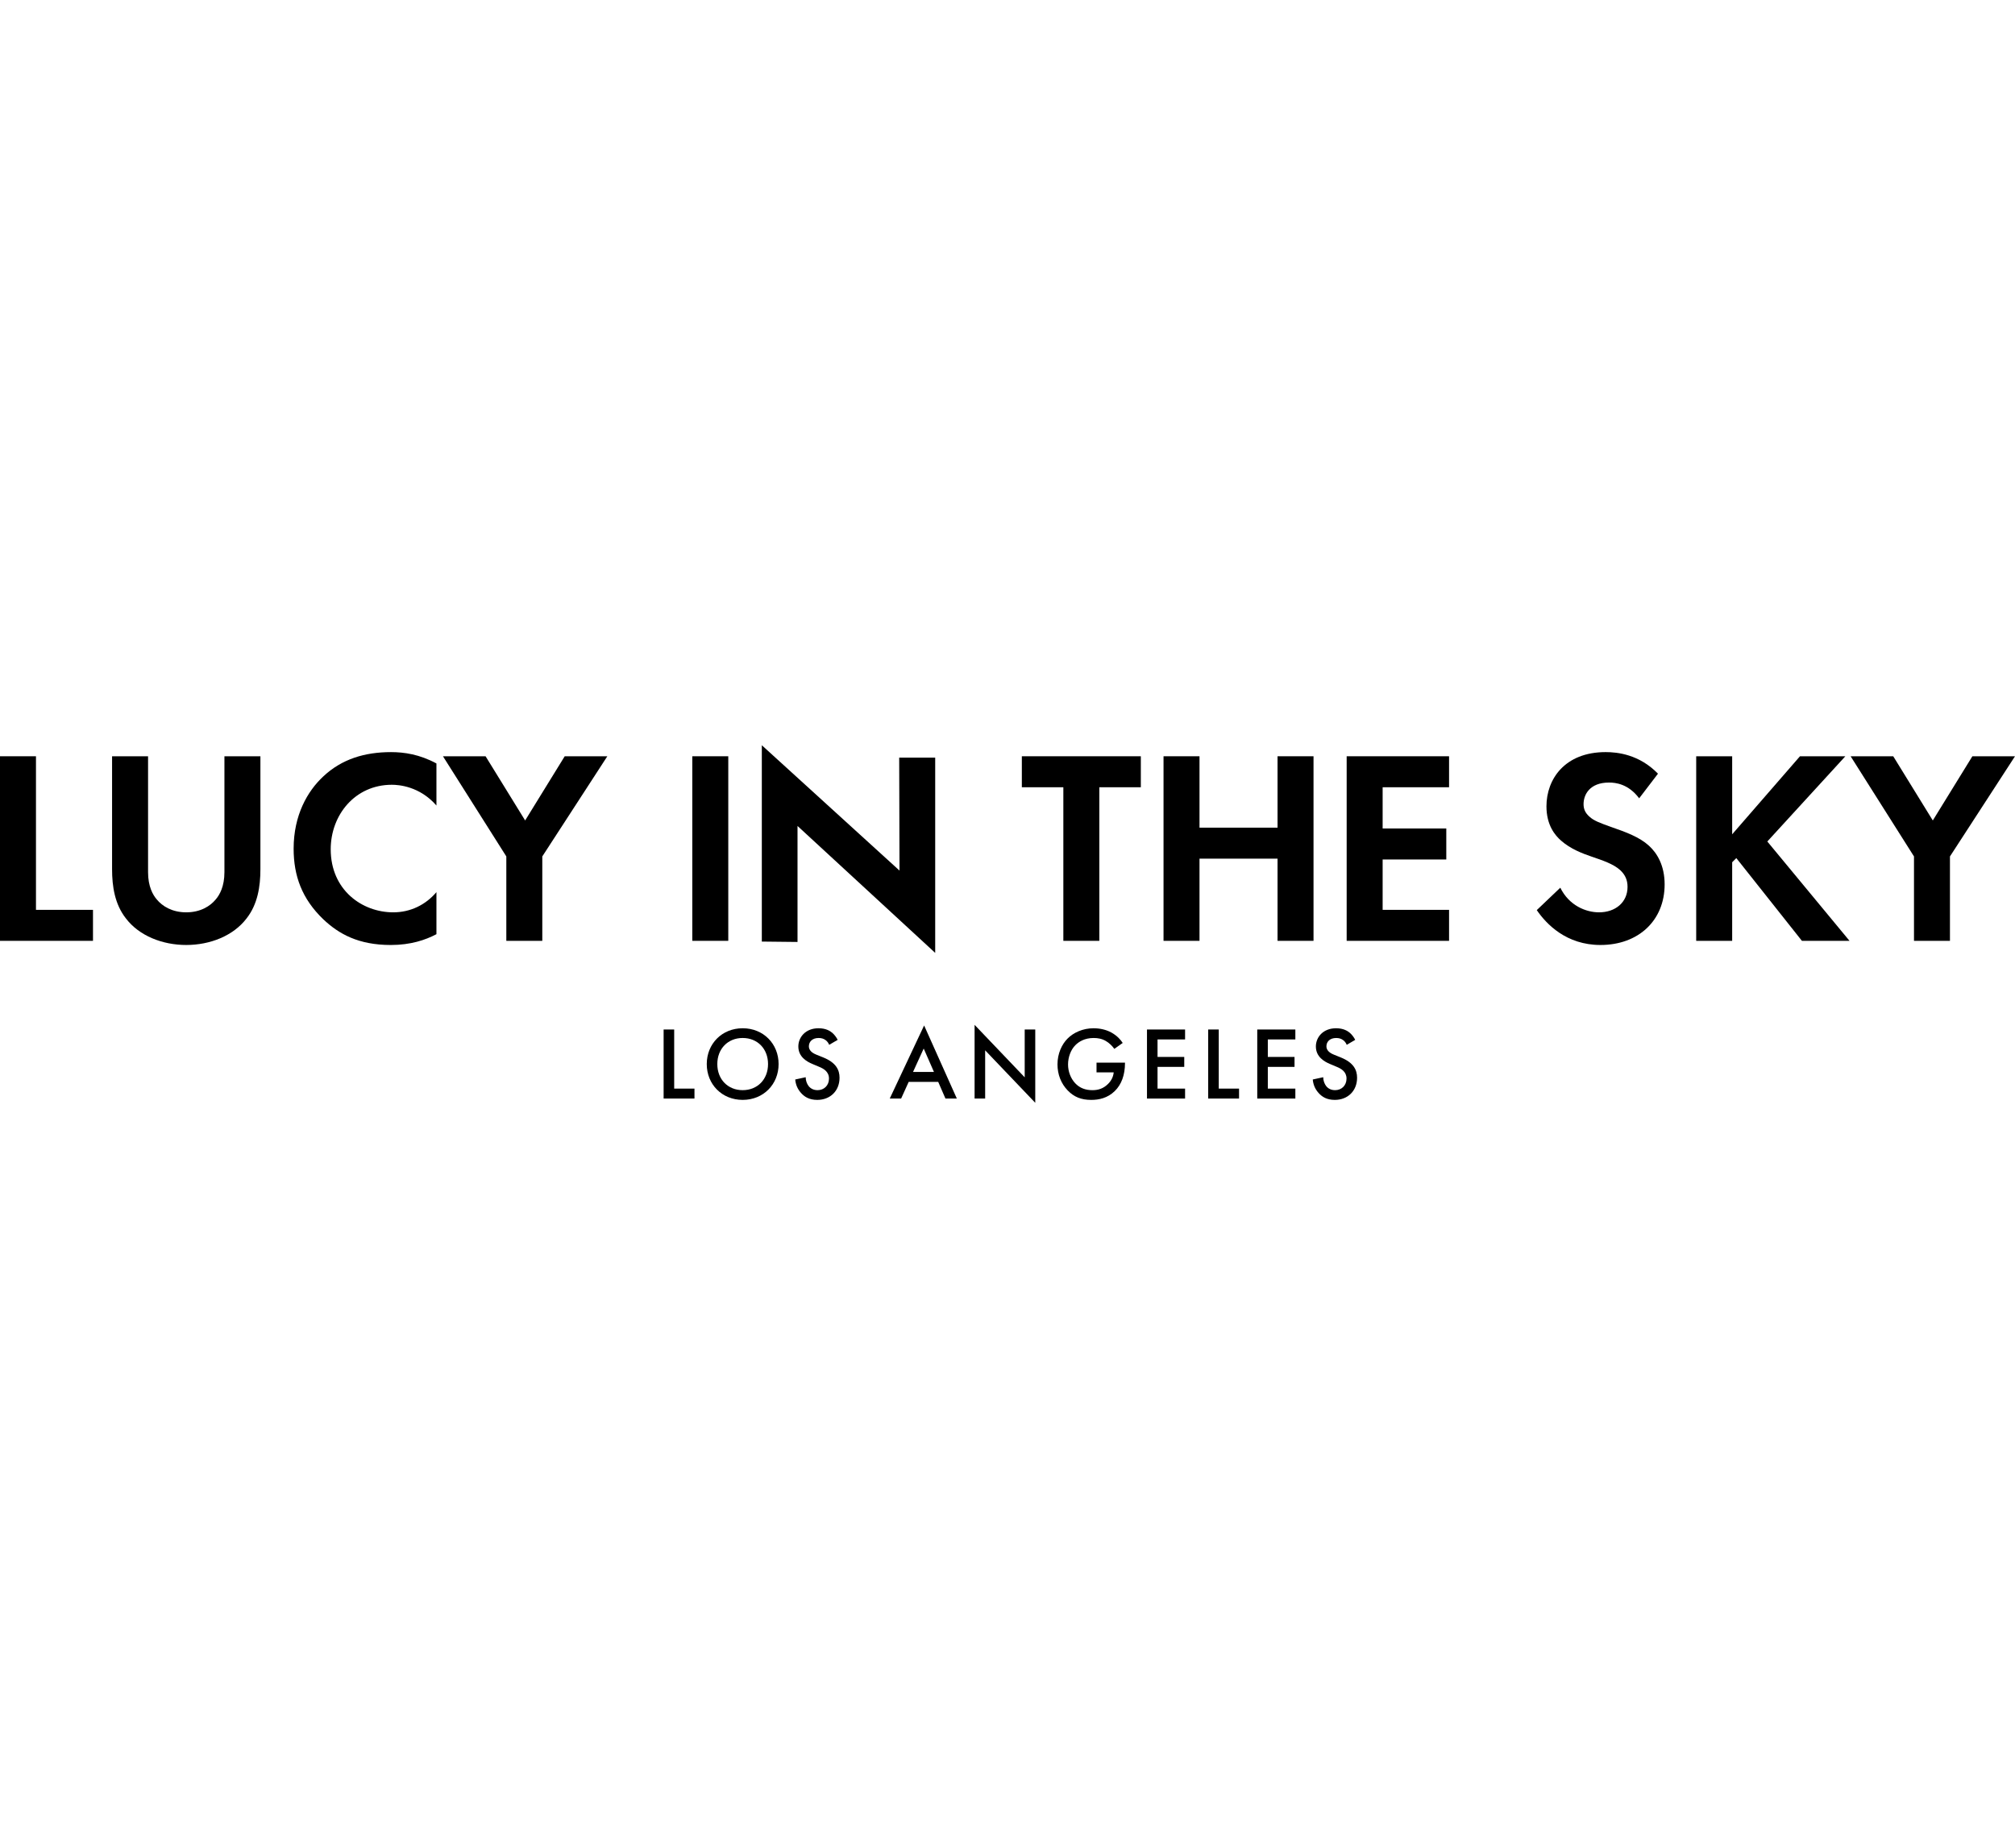 <svg width="242" viewBox="0 0 1250 222" fill="none" xmlns="http://www.w3.org/2000/svg"><path d="M22.317 6.838V102.121H57.683V121.35H0V6.838H22.317Z" fill="#000000"></path><path d="M91.85 6.838V78.771C91.85 87.525 94.767 92.85 97.342 95.767C100.605 99.717 106.613 103.663 115.538 103.663C124.463 103.663 130.475 99.713 133.734 95.767C136.309 92.846 139.225 87.525 139.225 78.771V6.838H161.542V76.884C161.542 87.7 159.825 98.688 152.959 107.442C144.717 118.259 130.296 123.921 115.534 123.921C100.771 123.921 86.35 118.255 78.109 107.442C71.242 98.688 69.525 87.7 69.525 76.884V6.838H91.842H91.85Z" fill="#000000"></path><path d="M270.738 117.23C263.871 120.835 254.771 123.926 242.413 123.926C222.325 123.926 210.138 117.06 200.525 107.96C187.304 95.255 182.154 81.005 182.154 64.18C182.154 43.405 190.738 28.472 200.525 19.372C212.029 8.555 226.275 4.264 242.588 4.264C250.658 4.264 260.271 5.639 270.742 11.301V37.397C260.271 25.38 247.221 24.522 243.1 24.522C220.096 24.522 205.158 43.405 205.158 64.522C205.158 89.93 224.729 103.664 243.958 103.664C254.604 103.664 264.046 99.03 270.742 91.13V117.226L270.738 117.23Z" fill="#000000"></path><path d="M314.1 68.988L274.783 6.838H301.221L325.771 46.667L350.321 6.838H376.758L336.412 68.984V121.346H314.096V68.984L314.1 68.988Z" fill="#000000"></path><path d="M451.783 6.838V121.346H429.467V6.838H451.783Z" fill="#000000"></path><path d="M681.963 26.067V121.35H659.647V26.067H633.896V6.838H707.717V26.067H681.967H681.963Z" fill="#000000"></path><path d="M744.11 51.134H792.522V6.838H814.839V121.346H792.522V70.359H744.11V121.346H721.793V6.838H744.11V51.134Z" fill="#000000"></path><path d="M898.921 26.067H857.717V51.646H897.205V70.875H857.717V102.121H898.921V121.35H835.4V6.838H898.921V26.067Z" fill="#000000"></path><path d="M1016.86 32.933C1010.17 24.004 1002.27 23.145 998.151 23.145C986.134 23.145 982.355 30.7 982.355 36.537C982.355 39.283 983.213 41.858 985.959 44.262C988.705 46.837 992.484 48.212 999.692 50.787C1008.62 53.879 1017.03 56.966 1022.87 62.291C1028.02 66.924 1032.65 74.654 1032.65 86.325C1032.65 108.641 1016.51 123.92 992.821 123.92C971.705 123.92 959.342 111.045 953.334 102.287L967.926 88.383C973.417 99.541 983.892 103.662 991.959 103.662C1002.09 103.662 1009.64 97.483 1009.64 87.866C1009.64 83.745 1008.27 80.483 1005.18 77.566C1000.89 73.616 994.021 71.387 987.496 69.154C981.488 67.091 974.276 64.345 968.438 59.195C964.663 55.933 959.338 49.583 959.338 37.908C959.338 21.083 970.667 4.258 996.076 4.258C1003.29 4.258 1016.85 5.633 1028.52 17.649L1016.85 32.929L1016.86 32.933Z" fill="#000000"></path><path d="M1074.55 55.25L1116.61 6.838H1144.76L1096.35 59.713L1147.34 121.346H1117.81L1077.12 70.013L1074.55 72.588V121.346H1052.23V6.838H1074.55V55.25Z" fill="#000000"></path><path d="M1187.34 68.988L1148.03 6.842H1174.46L1199.01 46.671L1223.56 6.842H1250L1209.65 68.988V121.35H1187.34V68.988Z" fill="#000000"></path><path d="M472.592 121.804V0L558 77.758L557.813 7.696H580.146V128.817L494.738 50.079V122.046L472.596 121.804H472.592Z" fill="#000000"></path><path d="M418.228 176.354V213.024H430.815V219.191H411.678V176.354H418.228Z" fill="#000000"></path><path d="M483.002 197.805C483.002 210.392 473.561 220.026 460.719 220.026C447.877 220.026 438.436 210.392 438.436 197.805C438.436 185.217 447.877 175.584 460.719 175.584C473.561 175.584 483.002 185.217 483.002 197.805ZM476.452 197.805C476.452 188.301 469.902 181.621 460.719 181.621C451.536 181.621 444.986 188.301 444.986 197.805C444.986 207.309 451.536 213.988 460.719 213.988C469.902 213.988 476.452 207.309 476.452 197.805Z" fill="#000000"></path><path d="M514.381 185.863C513.998 184.901 513.418 184.001 512.456 183.167C511.106 182.076 509.693 181.626 507.831 181.626C503.848 181.626 501.793 184.001 501.793 186.763C501.793 188.046 502.243 190.296 506.418 191.963L510.723 193.696C518.623 196.909 520.806 201.405 520.806 206.284C520.806 214.438 515.027 220.026 506.998 220.026C502.052 220.026 499.098 218.163 496.914 215.721C494.602 213.151 493.577 210.326 493.318 207.371L499.806 205.959C499.806 208.08 500.577 210.067 501.606 211.417C502.827 212.959 504.623 213.988 507.193 213.988C511.177 213.988 514.256 211.096 514.256 206.796C514.256 202.496 510.914 200.63 508.089 199.476L503.981 197.742C500.448 196.267 495.248 193.309 495.248 186.888C495.248 181.109 499.743 175.584 507.773 175.584C512.398 175.584 515.031 177.317 516.377 178.476C517.531 179.505 518.752 180.98 519.652 182.78L514.385 185.863H514.381Z" fill="#000000"></path><path d="M582.007 208.85H563.703L559.016 219.191H551.953L573.274 173.85L593.57 219.191H586.507L582.011 208.85H582.007ZM579.374 202.683L573.016 188.17L566.399 202.683H579.37H579.374Z" fill="#000000"></path><path d="M604.586 219.192V173.467L635.669 206.029V176.358H642.219V221.829L611.136 189.271V219.2H604.586V219.192Z" fill="#000000"></path><path d="M680.22 196.909H697.883V197.23C697.883 204.55 695.699 210.525 691.524 214.571C687.091 218.875 681.829 220.03 676.945 220.03C670.716 220.03 666.283 218.23 662.366 214.184C658.191 209.88 656.008 204.167 656.008 198C656.008 191.321 658.704 185.542 662.237 182.009C665.899 178.284 671.741 175.588 678.358 175.588C682.212 175.588 686.191 176.421 689.533 178.284C693.066 180.275 695.249 182.78 696.47 184.705L691.27 188.367C689.987 186.567 688.058 184.642 686.004 183.488C683.629 182.075 681.058 181.625 678.424 181.625C672.837 181.625 669.241 183.938 667.12 186.059C664.295 188.884 662.562 193.446 662.562 198.067C662.562 202.371 664.166 206.671 666.995 209.692C669.949 212.838 673.612 213.996 677.72 213.996C681.445 213.996 684.529 212.905 687.291 210.209C689.666 207.896 690.629 205.392 690.887 202.95H680.224V196.913L680.22 196.909Z" fill="#000000"></path><path d="M735.161 182.522H718.077V193.376H734.648V199.543H718.077V213.03H735.161V219.197H711.527V176.359H735.161V182.526V182.522Z" fill="#000000"></path><path d="M756.052 176.354V213.024H768.639V219.191H749.502V176.354H756.052Z" fill="#000000"></path><path d="M803.569 182.522H786.486V193.376H803.056V199.543H786.486V213.03H803.569V219.197H779.936V176.359H803.569V182.526V182.522Z" fill="#000000"></path><path d="M835.436 185.863C835.052 184.901 834.473 184.001 833.511 183.167C832.161 182.076 830.748 181.626 828.886 181.626C824.902 181.626 822.848 184.001 822.848 186.763C822.848 188.046 823.298 190.296 827.473 191.963L831.777 193.696C839.677 196.909 841.861 201.405 841.861 206.284C841.861 214.438 836.081 220.026 828.052 220.026C823.106 220.026 820.152 218.163 817.969 215.721C815.656 213.151 814.631 210.326 814.373 207.371L820.861 205.959C820.861 208.08 821.631 210.067 822.661 211.417C823.881 212.959 825.677 213.988 828.248 213.988C832.231 213.988 835.311 211.096 835.311 206.796C835.311 202.496 831.973 200.63 829.144 199.476L825.036 197.742C821.502 196.267 816.302 193.309 816.302 186.888C816.302 181.109 820.798 175.584 828.827 175.584C833.452 175.584 836.086 177.317 837.431 178.476C838.586 179.505 839.806 180.98 840.706 182.78L835.44 185.863H835.436Z" fill="#000000"></path></svg>